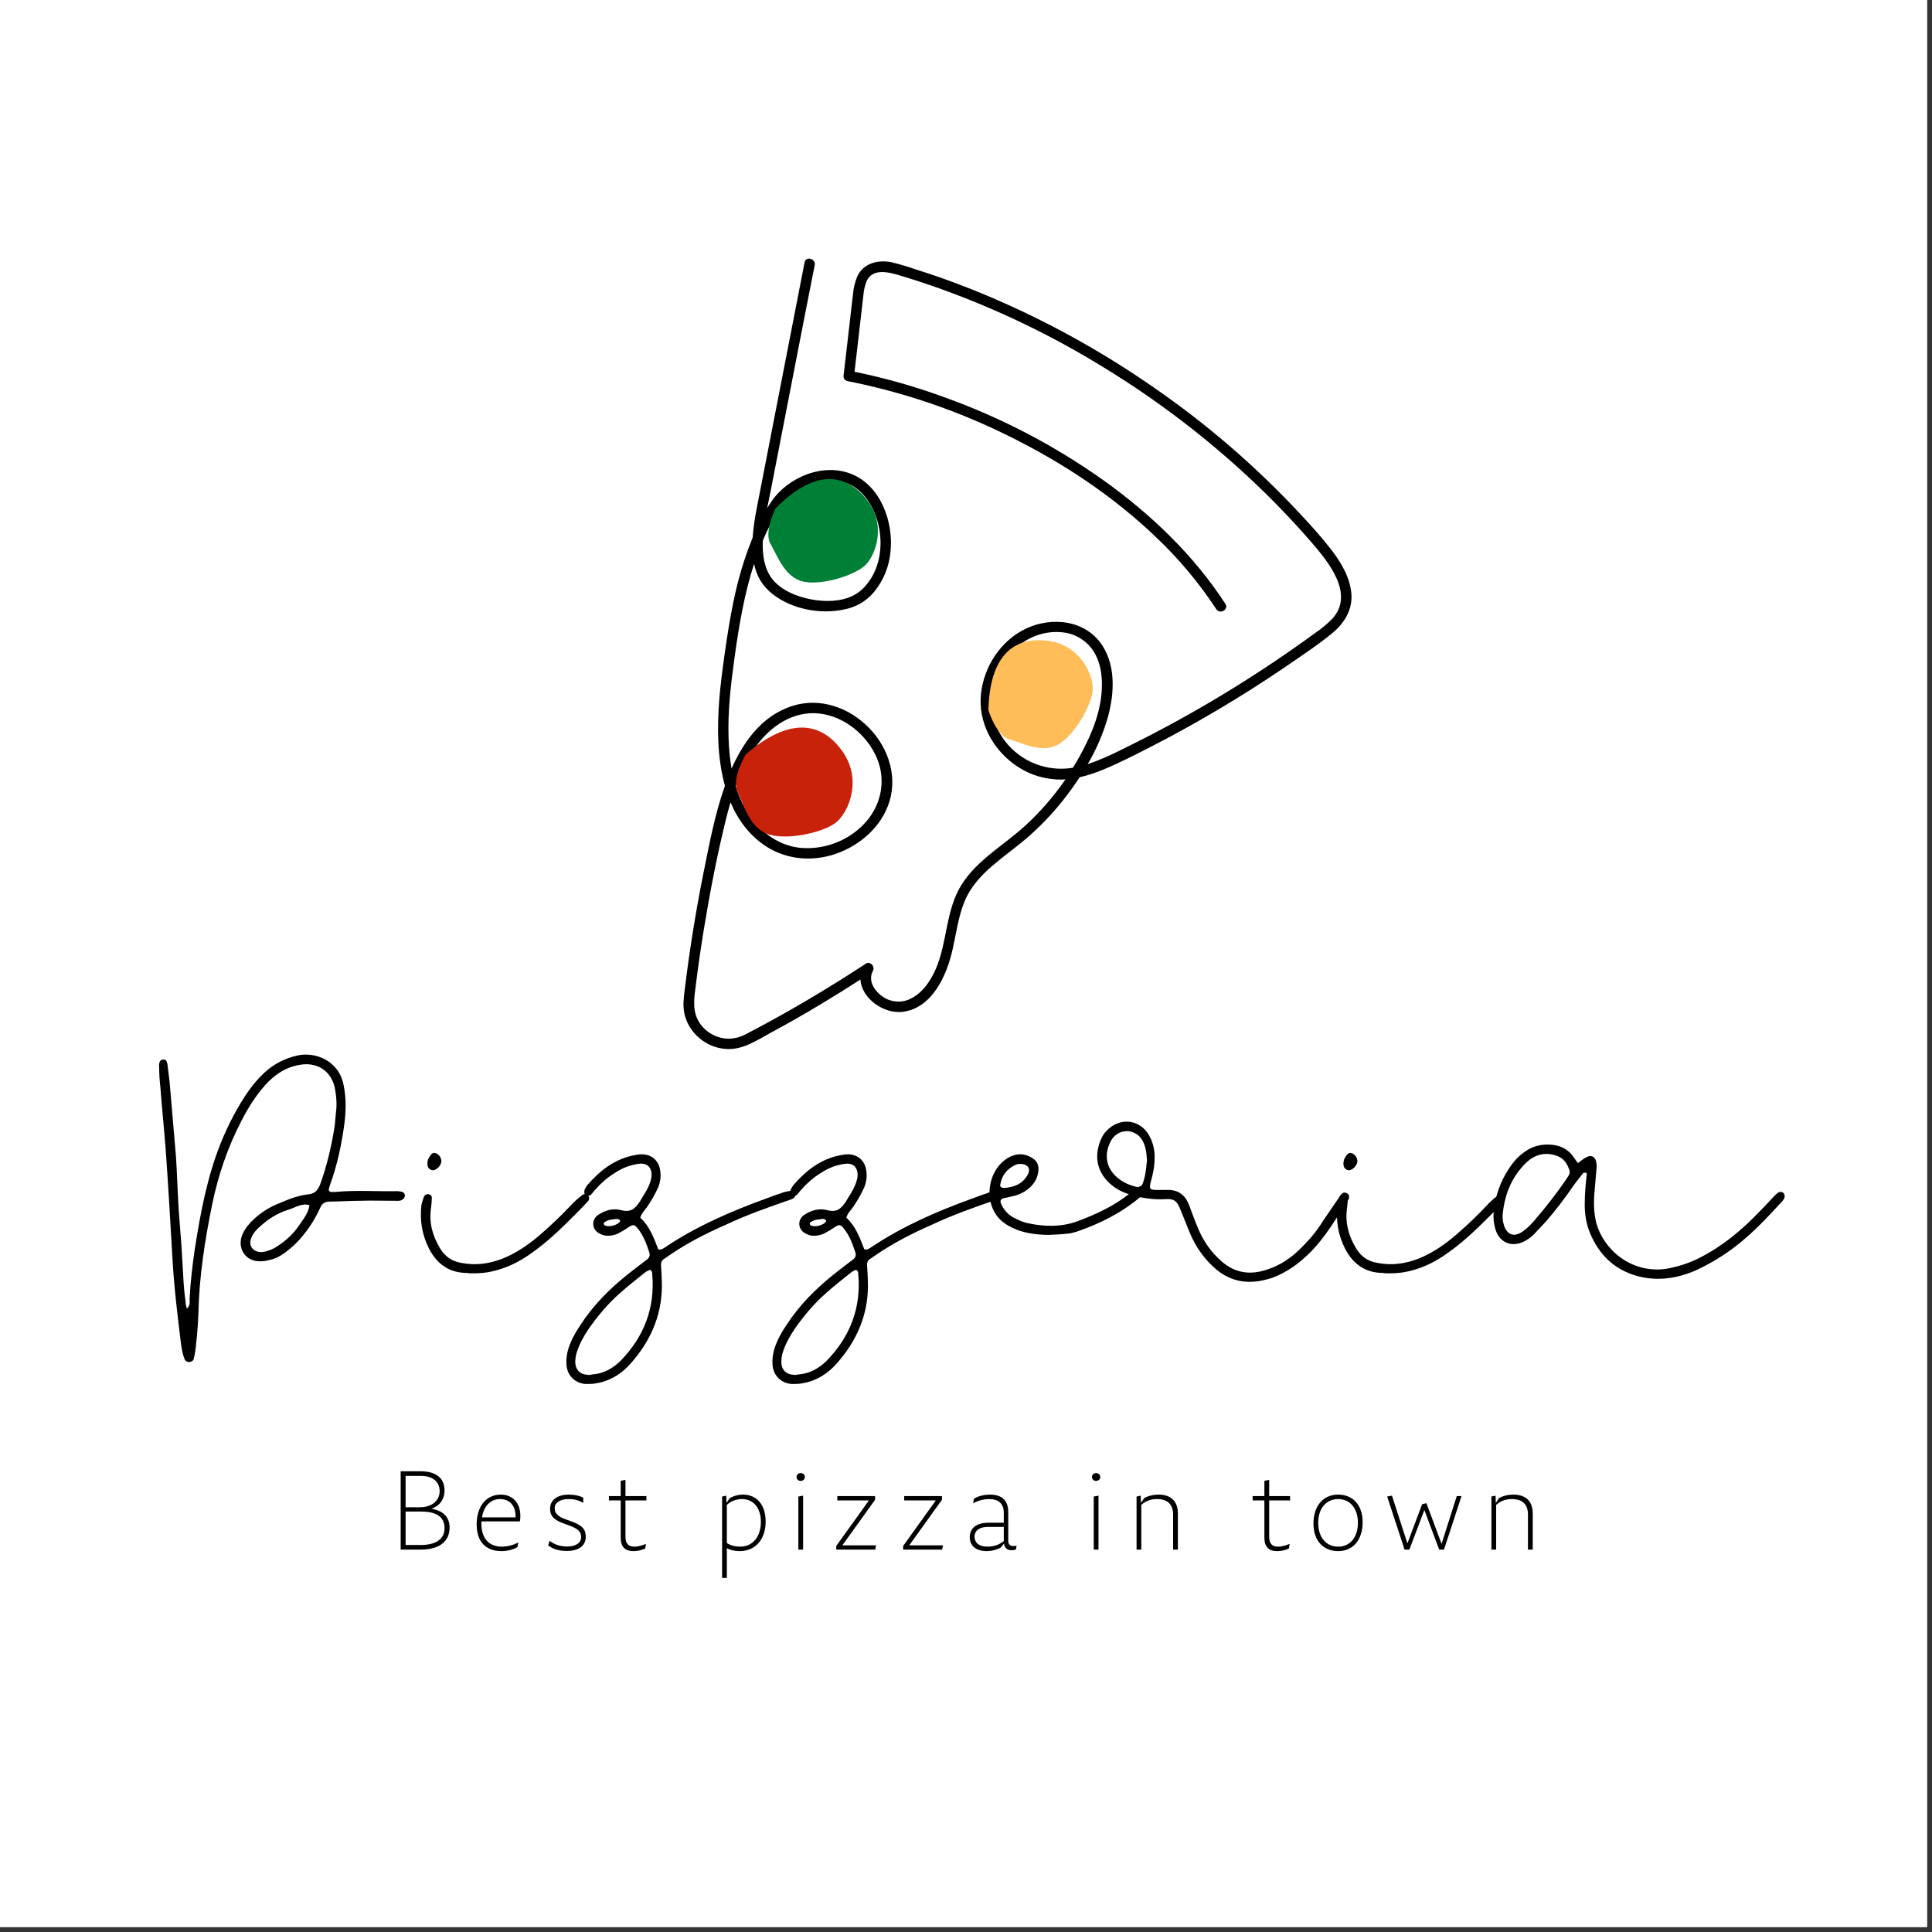 <svg xmlns="http://www.w3.org/2000/svg" xmlns:xlink="http://www.w3.org/1999/xlink" width="250" zoomAndPan="magnify" viewBox="0 0 187.5 187.5" height="250" preserveAspectRatio="xMidYMid meet" version="1.0"><rect x="0" y="0" width="187.5" height="187.5" fill="#333333" stroke="none"/><defs><g/><clipPath id="id1"><path d="M 0 0 L 187 0 L 187 187 L 0 187 Z M 0 0 " clip-rule="nonzero"/></clipPath><clipPath id="id2"><path d="M 66.254 25 L 131.504 25 L 131.504 101.984 L 66.254 101.984 Z M 66.254 25 " clip-rule="nonzero"/></clipPath><clipPath id="id3"><path d="M 74.098 46 L 86 46 L 86 56.812 L 74.098 56.812 Z M 74.098 46 " clip-rule="nonzero"/></clipPath><clipPath id="id4"><path d="M 95 62 L 107 62 L 107 73 L 95 73 Z M 95 62 " clip-rule="nonzero"/></clipPath><clipPath id="id5"><path d="M 92.488 66.953 L 101.215 58.719 L 108.938 66.902 L 100.207 75.137 Z M 92.488 66.953 " clip-rule="nonzero"/></clipPath><clipPath id="id6"><path d="M 92.488 66.953 L 101.215 58.719 L 108.938 66.902 L 100.207 75.137 Z M 92.488 66.953 " clip-rule="nonzero"/></clipPath><clipPath id="id7"><path d="M 71 70 L 83 70 L 83 82 L 71 82 Z M 71 70 " clip-rule="nonzero"/></clipPath><clipPath id="id8"><path d="M 71.477 69.09 L 84.184 70.109 L 83.227 82.07 L 70.516 81.051 Z M 71.477 69.09 " clip-rule="nonzero"/></clipPath><clipPath id="id9"><path d="M 71.477 69.09 L 84.184 70.109 L 83.227 82.07 L 70.516 81.051 Z M 71.477 69.09 " clip-rule="nonzero"/></clipPath></defs><g clip-path="url(#id1)"><path fill="#ffffff" d="M 0 0 L 187.5 0 L 187.5 195 L 0 195 Z M 0 0 " fill-opacity="1" fill-rule="nonzero"/><path fill="#ffffff" d="M 0 0 L 187.5 0 L 187.5 187.5 L 0 187.5 Z M 0 0 " fill-opacity="1" fill-rule="nonzero"/><path fill="#ffffff" d="M 0 0 L 187.5 0 L 187.5 187.5 L 0 187.5 Z M 0 0 " fill-opacity="1" fill-rule="nonzero"/><path fill="#ffffff" d="M 0 0 L 187.5 0 L 187.5 187.5 L 0 187.5 Z M 0 0 " fill-opacity="1" fill-rule="nonzero"/></g><g clip-path="url(#id2)"><path fill="#000000" d="M 131.145 57.559 C 130.992 55.977 130.137 54.566 129.188 53.332 C 128.238 52.102 127.223 50.992 126.184 49.875 C 121.883 45.262 117.137 41.164 111.941 37.582 C 106.734 33.965 101.203 30.938 95.348 28.504 C 93.93 27.918 92.496 27.371 91.051 26.863 C 90.309 26.609 89.562 26.363 88.816 26.129 C 88.074 25.867 87.316 25.645 86.551 25.457 C 85.227 25.18 83.781 25.535 83.191 26.84 C 82.973 27.375 82.84 27.93 82.789 28.504 C 82.68 29.371 82.586 30.238 82.488 31.105 L 81.863 36.492 C 81.863 36.754 81.988 36.914 82.242 36.984 C 87.766 38.078 93.043 39.887 98.078 42.406 C 103.188 44.945 108.02 48.141 112.148 52.09 C 114.387 54.203 116.352 56.547 118.039 59.117 C 118.398 59.664 119.281 59.156 118.922 58.602 C 115.848 53.867 111.695 49.906 107.117 46.629 C 102.316 43.219 97.141 40.52 91.594 38.531 C 88.77 37.5 85.883 36.684 82.934 36.078 C 83.117 34.5 83.301 32.914 83.484 31.324 C 83.586 30.441 83.688 29.555 83.789 28.668 C 83.828 28.199 83.926 27.746 84.094 27.309 C 84.66 26.016 86.188 26.395 87.258 26.711 C 88.645 27.125 90.012 27.574 91.359 28.059 C 96.895 30.059 102.168 32.605 107.176 35.695 C 112.223 38.785 116.91 42.344 121.242 46.375 C 123.363 48.352 125.375 50.434 127.273 52.625 C 128.906 54.512 131.508 57.656 129.285 60.066 C 128.781 60.574 128.234 61.027 127.641 61.43 C 126.984 61.91 126.324 62.383 125.656 62.848 C 124.328 63.781 122.98 64.688 121.613 65.566 C 118.879 67.328 116.082 68.977 113.215 70.516 C 111.785 71.285 110.336 72.023 108.871 72.738 C 107.801 73.293 106.699 73.77 105.559 74.164 C 106.332 72.844 106.949 71.453 107.406 69.992 C 108.109 67.691 108.367 64.852 107.031 62.723 C 105.438 60.18 102.117 59.793 99.551 61.016 C 97.125 62.172 95.488 64.684 95.207 67.324 C 94.902 70.062 96.312 72.68 98.523 74.242 C 99.648 75.039 100.898 75.5 102.273 75.625 C 102.648 75.66 103.027 75.664 103.406 75.637 C 102.277 77.273 100.98 78.77 99.516 80.117 C 97.461 82.004 94.871 83.422 93.348 85.816 C 91.75 88.324 91.969 91.418 90.801 94.078 C 90.316 95.18 89.602 96.254 88.523 96.848 C 88.043 97.121 87.523 97.238 86.973 97.191 C 86.422 97.148 85.93 96.949 85.5 96.602 C 84.781 96.051 84.238 95.102 84.715 94.23 C 84.945 93.801 84.461 93.238 84.016 93.531 C 81.02 95.5 77.953 97.348 74.809 99.074 C 74.031 99.5 73.25 99.918 72.469 100.324 C 71.934 100.629 71.359 100.785 70.746 100.805 C 70.195 100.801 69.672 100.676 69.18 100.422 C 68.691 100.168 68.285 99.82 67.961 99.371 C 67.113 98.172 67.371 96.844 67.543 95.488 C 67.77 93.688 68.027 91.891 68.324 90.098 C 68.902 86.57 69.586 83.043 70.438 79.566 C 70.578 79 70.73 78.434 70.898 77.867 C 71.621 79.578 72.754 81.109 74.355 82.145 C 76.527 83.547 79.234 83.656 81.602 82.68 C 83.91 81.727 85.898 79.789 86.449 77.293 C 87.055 74.551 85.766 71.715 83.613 69.98 C 82.535 69.086 81.305 68.52 79.922 68.285 C 78.52 68.074 77.18 68.281 75.91 68.906 C 73.559 70.023 72.035 72.273 70.996 74.59 C 70.832 73.602 70.738 72.609 70.707 71.609 C 70.621 68.945 70.938 66.301 71.309 63.664 C 71.73 60.645 72.242 57.625 73.184 54.719 C 73.418 55.91 74.008 56.883 74.957 57.641 C 76.848 59.125 79.574 59.645 81.902 59.152 C 83.078 58.93 84.051 58.363 84.828 57.453 C 85.75 56.312 86.281 55.016 86.422 53.559 C 86.734 50.727 85.504 47.199 82.707 46.031 C 79.941 44.871 76.5 46.273 74.867 48.672 C 74.723 48.883 74.586 49.102 74.453 49.32 C 74.566 48.742 74.688 48.172 74.801 47.602 C 75.152 45.781 75.508 43.961 75.863 42.137 L 78.016 31.066 C 78.371 29.285 78.723 27.508 79.066 25.734 C 79.191 25.098 78.207 24.82 78.082 25.473 C 76.547 33.367 75.012 41.262 73.473 49.16 C 73.266 50.156 73.121 51.164 73.043 52.18 C 72.902 52.527 72.77 52.875 72.637 53.223 C 72.043 54.852 71.57 56.516 71.219 58.215 C 70.852 59.941 70.578 61.691 70.332 63.441 C 70.125 64.922 69.922 66.402 69.805 67.895 C 69.594 70.609 69.613 73.41 70.297 76.051 C 70.316 76.121 70.336 76.188 70.355 76.258 C 69.41 78.914 68.875 81.73 68.32 84.48 C 67.547 88.312 66.922 92.176 66.449 96.066 C 66.352 96.844 66.258 97.586 66.418 98.363 C 66.559 98.988 66.824 99.555 67.215 100.059 C 67.609 100.57 68.09 100.977 68.656 101.281 C 69.223 101.586 69.828 101.758 70.469 101.805 C 72.074 101.914 73.469 100.953 74.816 100.219 C 76.496 99.312 78.16 98.363 79.797 97.375 C 81.047 96.621 82.285 95.852 83.508 95.062 C 83.609 96.914 85.816 98.457 87.668 98.191 C 90.5 97.789 91.883 94.641 92.438 92.191 C 92.797 90.617 92.996 88.98 93.609 87.484 C 94.188 86.07 95.215 84.957 96.363 83.977 C 97.512 82.996 98.73 82.148 99.855 81.156 C 101.035 80.117 102.117 78.98 103.102 77.75 C 103.688 77.012 104.254 76.238 104.777 75.434 C 105.586 75.246 106.367 74.988 107.129 74.664 C 108.711 74.008 110.238 73.219 111.758 72.438 C 113.328 71.633 114.879 70.793 116.41 69.918 C 119.434 68.195 122.383 66.344 125.254 64.371 C 126.621 63.43 128.023 62.5 129.301 61.445 C 130.484 60.465 131.297 59.145 131.145 57.559 Z M 73.363 72.453 C 74.762 70.48 76.984 68.973 79.496 69.246 C 81.953 69.504 84.168 71.352 85.109 73.586 C 86.047 75.824 85.484 78.316 83.785 80.039 C 82.977 80.855 82.031 81.461 80.949 81.852 C 79.871 82.242 78.758 82.387 77.613 82.277 C 75.348 82.031 73.441 80.473 72.348 78.531 C 71.949 77.82 71.633 77.07 71.402 76.289 C 71.883 74.922 72.535 73.645 73.363 72.453 Z M 74.027 52.539 L 74.027 52.469 C 74.418 51.539 74.871 50.645 75.383 49.777 C 76.059 48.602 77.012 47.73 78.242 47.164 C 79.492 46.602 80.988 46.41 82.285 46.938 C 83.582 47.461 84.496 48.727 84.973 50.012 C 85.859 52.387 85.59 55.402 83.652 57.211 C 82.141 58.629 79.535 58.484 77.699 57.914 C 76.734 57.613 75.781 57.129 75.094 56.371 C 74.18 55.352 73.98 53.867 74.027 52.539 Z M 104.125 74.508 C 103.508 74.613 102.891 74.633 102.27 74.566 C 101.648 74.504 101.047 74.355 100.469 74.129 C 99.887 73.898 99.348 73.598 98.848 73.223 C 98.352 72.848 97.91 72.414 97.531 71.918 C 97.16 71.438 96.863 70.91 96.637 70.344 C 96.414 69.777 96.273 69.191 96.219 68.586 C 96.16 67.98 96.191 67.379 96.305 66.777 C 96.418 66.18 96.613 65.609 96.891 65.066 C 98.027 62.777 100.406 61.105 103.035 61.359 C 103.648 61.41 104.219 61.586 104.75 61.895 C 105.281 62.203 105.723 62.609 106.07 63.113 C 106.676 64.016 106.91 65.102 106.938 66.176 C 107.008 68.715 106.031 71.113 104.832 73.305 C 104.613 73.715 104.375 74.113 104.125 74.508 Z M 104.125 74.508 " fill-opacity="1" fill-rule="nonzero"/></g><g clip-path="url(#id3)"><path fill="#008037" d="M 75.254 49.352 C 75.254 49.352 74.105 51.648 74.785 52.801 C 75.465 53.953 76.172 56.105 78.043 56.461 C 79.91 56.812 83.055 55.801 84.035 54.797 C 85.016 53.797 86.09 50.805 84.008 48.344 C 81.926 45.879 78.996 45.562 75.254 49.352 Z M 75.254 49.352 " fill-opacity="1" fill-rule="nonzero"/></g><g clip-path="url(#id4)"><g clip-path="url(#id5)"><g clip-path="url(#id6)"><path fill="#ffbd59" d="M 95.926 68.922 C 95.926 68.922 96.668 71.375 97.953 71.746 C 99.238 72.117 101.23 73.199 102.832 72.176 C 104.434 71.148 106.027 68.254 106.055 66.852 C 106.082 65.449 104.809 62.535 101.605 62.176 C 98.398 61.812 96.051 63.594 95.926 68.922 Z M 95.926 68.922 " fill-opacity="1" fill-rule="nonzero"/></g></g></g><g clip-path="url(#id7)"><g clip-path="url(#id8)"><g clip-path="url(#id9)"><path fill="#c8220b" d="M 72.371 73.219 C 72.371 73.219 70.961 75.559 71.582 76.844 C 72.203 78.125 72.77 80.477 74.719 81.012 C 76.672 81.547 80.094 80.734 81.219 79.754 C 82.344 78.773 83.734 75.684 81.738 72.887 C 79.742 70.094 76.664 69.504 72.371 73.219 Z M 72.371 73.219 " fill-opacity="1" fill-rule="nonzero"/></g></g></g><g fill="#000000" fill-opacity="1"><g transform="translate(15.446, 128.714)"><g><path d="M 2.957 3.461 C 3.113 3.461 3.309 3.348 3.348 3.191 C 3.461 2.723 3.539 2.258 3.578 1.789 C 3.695 0.777 3.773 -0.273 3.812 -1.324 C 3.891 -4.863 4.434 -8.324 5.137 -11.789 C 5.719 -14.629 6.652 -17.391 8.016 -19.996 C 8.637 -21.203 9.375 -22.371 10.27 -23.383 C 11.168 -24.395 12.254 -25.133 13.617 -25.367 C 15.289 -25.68 16.652 -24.82 17.039 -23.188 C 17.195 -22.371 17.273 -21.555 17.156 -20.738 L 17.039 -19.453 C 16.73 -17.508 16.301 -15.641 15.641 -13.812 C 15.406 -13.188 15.094 -12.84 14.434 -12.801 C 13.461 -12.684 12.566 -12.332 11.672 -11.945 C 10.738 -11.594 9.922 -11.051 9.223 -10.426 C 8.754 -10 8.363 -9.531 8.094 -8.949 C 7.508 -7.586 8.363 -6.266 9.844 -6.305 C 10.195 -6.305 10.504 -6.379 10.816 -6.457 C 11.32 -6.574 11.75 -6.809 12.176 -7.121 C 12.918 -7.664 13.578 -8.285 14.16 -9.066 C 14.746 -9.805 15.211 -10.582 15.602 -11.438 C 15.797 -11.906 16.066 -12.102 16.574 -12.102 C 17.508 -12.102 18.441 -12.176 19.375 -12.176 C 20.582 -12.215 21.75 -12.176 22.953 -12.176 C 23.188 -12.176 23.461 -12.141 23.656 -12.332 C 23.773 -12.41 23.848 -12.527 23.848 -12.684 C 23.848 -12.84 23.773 -12.957 23.617 -13.035 C 23.461 -13.074 23.266 -13.113 23.109 -13.113 C 21.086 -13.074 19.062 -13.227 17.078 -13.035 L 16.652 -13.035 C 16.535 -13.074 16.457 -13.148 16.457 -13.266 L 16.574 -13.695 C 17.273 -15.602 17.703 -17.625 17.977 -19.648 C 18.129 -20.895 18.168 -22.137 17.898 -23.422 C 17.43 -25.832 15.059 -26.691 13.344 -26.262 C 12.176 -25.988 11.129 -25.445 10.23 -24.629 C 9.688 -24.121 9.184 -23.539 8.754 -22.953 C 7.625 -21.359 6.73 -19.609 5.992 -17.82 C 4.668 -14.512 4.008 -11.012 3.461 -7.508 C 3.23 -5.914 3.035 -4.281 2.957 -2.684 C 2.957 -2.375 3.035 -2.023 2.684 -1.711 C 2.605 -1.984 2.566 -2.18 2.566 -2.375 C 2.375 -3.656 2.336 -4.941 2.258 -6.227 C 2.18 -7.859 2.023 -9.531 1.906 -11.168 C 1.789 -12.918 1.75 -14.668 1.633 -16.457 C 1.441 -18.871 1.207 -21.32 1.012 -23.734 C 0.934 -24.277 0.895 -24.82 0.816 -25.328 C 0.816 -25.484 0.738 -25.641 0.699 -25.758 C 0.621 -25.871 0.469 -25.91 0.312 -25.871 C 0.234 -25.871 0.117 -25.793 0.078 -25.719 C 0 -25.523 -0.039 -25.367 0 -25.172 C 0 -24.551 0.039 -23.887 0.117 -23.227 C 0.273 -21.086 0.504 -18.949 0.66 -16.809 C 0.895 -13.422 1.09 -10.078 1.285 -6.691 C 1.441 -3.812 1.789 -0.973 2.141 1.867 C 2.219 2.336 2.297 2.801 2.488 3.23 C 2.566 3.387 2.762 3.5 2.957 3.461 Z M 9.922 -7.199 C 9.066 -7.199 8.637 -7.859 8.949 -8.598 C 9.145 -9.066 9.492 -9.453 9.883 -9.766 C 10.66 -10.465 11.555 -11.012 12.566 -11.32 C 13.227 -11.516 13.852 -11.984 14.59 -11.75 C 14.473 -10.973 14.008 -10.426 13.617 -9.844 C 13.074 -9.027 12.371 -8.363 11.555 -7.82 C 11.051 -7.469 10.465 -7.238 9.922 -7.199 Z M 9.922 -7.199 "/></g></g><g transform="translate(40.852, 128.714)"><g><path d="M 1.324 -15.172 C 1.711 -15.328 1.984 -15.719 1.984 -16.066 C 1.945 -16.379 1.789 -16.613 1.516 -16.77 C 1.363 -16.848 1.168 -16.848 1.012 -16.691 C 0.738 -16.379 0.543 -15.992 0.66 -15.523 C 0.738 -15.25 1.09 -15.059 1.324 -15.172 Z M 5.02 -5.137 C 5.641 -5.137 6.305 -5.176 6.926 -5.332 C 8.324 -5.641 9.57 -6.266 10.699 -7.082 C 12.215 -8.133 13.539 -9.414 14.824 -10.699 C 15.289 -11.168 15.758 -11.633 16.184 -12.102 C 16.34 -12.254 16.379 -12.488 16.223 -12.684 C 16.066 -12.84 15.836 -12.879 15.641 -12.723 C 15.328 -12.488 15.02 -12.215 14.746 -11.945 C 13.734 -10.855 12.684 -9.844 11.555 -8.871 C 10.465 -7.938 9.297 -7.121 7.938 -6.574 C 6.652 -6.07 5.332 -5.875 3.93 -6.148 C 2.996 -6.305 2.336 -6.77 1.867 -7.547 C 1.129 -8.754 0.777 -10.039 0.973 -11.438 C 1.012 -11.75 1.051 -12.102 1.051 -12.41 C 1.09 -12.605 0.973 -12.762 0.777 -12.801 C 0.621 -12.879 0.352 -12.762 0.273 -12.527 C 0.195 -12.254 0.078 -11.984 0.039 -11.711 C -0.117 -10.23 0.117 -8.871 0.777 -7.547 C 1.555 -6.031 2.762 -5.176 4.473 -5.176 C 4.629 -5.137 4.824 -5.137 5.02 -5.137 Z M 5.02 -5.137 "/></g></g><g transform="translate(56.025, 128.714)"><g><path d="M 0.816 5.602 C 1.168 5.602 1.555 5.602 1.906 5.523 C 3.23 5.293 4.32 4.59 5.176 3.617 C 7.043 1.516 8.172 -0.934 8.211 -3.812 C 8.211 -4.473 8.172 -5.176 8.133 -5.836 C 8.094 -6.148 8.172 -6.418 8.48 -6.574 L 8.988 -6.926 C 10.699 -8.094 12.527 -9.027 14.395 -9.844 C 16.457 -10.816 18.559 -11.555 20.699 -12.293 C 21.086 -12.41 21.242 -12.645 21.164 -12.918 C 21.086 -13.113 20.855 -13.188 20.543 -13.113 C 20.23 -13.074 19.957 -12.996 19.688 -12.879 C 19.258 -12.762 18.832 -12.566 18.363 -12.41 C 14.941 -11.168 11.594 -9.727 8.52 -7.664 C 8.324 -7.547 8.172 -7.391 7.859 -7.469 C 7.43 -8.598 7.004 -9.727 6.109 -10.543 C 6.266 -11.012 6.535 -11.242 6.73 -11.516 C 7.16 -12.141 7.547 -12.801 7.859 -13.5 C 8.055 -14.008 8.133 -14.512 8.055 -15.059 C 7.938 -16.066 7.238 -16.691 6.227 -16.691 C 6.031 -16.691 5.797 -16.652 5.602 -16.613 C 3.656 -16.262 2.219 -15.133 0.973 -13.695 C 0.855 -13.539 0.777 -13.383 0.699 -13.227 C 0.66 -13.035 0.66 -12.84 0.816 -12.723 C 0.973 -12.605 1.168 -12.645 1.324 -12.762 C 1.477 -12.918 1.594 -13.113 1.75 -13.266 C 2.297 -13.891 2.918 -14.434 3.617 -14.863 C 4.32 -15.328 5.059 -15.641 5.914 -15.758 C 6.848 -15.914 7.277 -15.328 7.199 -14.512 C 7.16 -14.238 7.082 -13.969 6.965 -13.695 C 6.73 -13.113 6.379 -12.645 6.07 -12.102 C 5.602 -11.398 5.176 -11.012 4.203 -11.281 C 3.461 -11.477 2.645 -11.242 1.984 -10.777 C 1.402 -10.348 1.402 -9.531 1.984 -9.105 C 2.219 -8.949 2.488 -8.832 2.762 -8.793 C 3.191 -8.754 3.617 -8.832 4.008 -9.027 C 4.359 -9.223 4.707 -9.414 5.02 -9.648 C 5.445 -9.883 5.523 -9.883 5.836 -9.531 C 6.418 -8.832 6.73 -7.977 7.004 -7.121 C 7.082 -6.848 6.965 -6.613 6.73 -6.457 C 6.188 -6.031 5.602 -5.602 5.02 -5.137 C 3.191 -3.695 1.555 -2.062 0.273 -0.078 C -0.195 0.621 -0.582 1.324 -0.855 2.141 C -1.012 2.645 -1.09 3.191 -1.051 3.734 C -0.973 4.785 -0.234 5.523 0.816 5.602 Z M 2.645 -9.805 C 2.605 -9.805 2.566 -9.922 2.566 -9.961 C 2.566 -10.039 2.605 -10.078 2.684 -10.117 C 3.035 -10.387 3.461 -10.348 3.852 -10.426 C 3.93 -10.387 4.008 -10.387 4.086 -10.348 C 4.125 -10.309 4.164 -10.23 4.164 -10.195 C 3.93 -9.805 3.035 -9.57 2.645 -9.805 Z M 0.973 4.707 C 0.273 4.668 -0.156 4.242 -0.195 3.539 C -0.195 3.191 -0.156 2.84 -0.039 2.488 C 0.234 1.672 0.621 0.973 1.09 0.273 C 1.984 -1.012 2.996 -2.219 4.203 -3.27 C 4.98 -3.969 5.797 -4.59 6.613 -5.254 C 6.77 -5.367 6.926 -5.406 7.043 -5.484 C 7.277 -5.367 7.277 -5.176 7.277 -5.02 C 7.547 -1.789 6.496 0.973 4.242 3.309 C 3.5 4.047 2.605 4.59 1.516 4.668 C 1.324 4.707 1.129 4.746 0.973 4.707 Z M 0.973 4.707 "/></g></g><g transform="translate(76.023, 128.714)"><g><path d="M 0.816 5.602 C 1.168 5.602 1.555 5.602 1.906 5.523 C 3.23 5.293 4.32 4.59 5.176 3.617 C 7.043 1.516 8.172 -0.934 8.211 -3.812 C 8.211 -4.473 8.172 -5.176 8.133 -5.836 C 8.094 -6.148 8.172 -6.418 8.48 -6.574 L 8.988 -6.926 C 10.699 -8.094 12.527 -9.027 14.395 -9.844 C 16.457 -10.816 18.559 -11.555 20.699 -12.293 C 21.086 -12.41 21.242 -12.645 21.164 -12.918 C 21.086 -13.113 20.855 -13.188 20.543 -13.113 C 20.23 -13.074 19.957 -12.996 19.688 -12.879 C 19.258 -12.762 18.832 -12.566 18.363 -12.41 C 14.941 -11.168 11.594 -9.727 8.52 -7.664 C 8.324 -7.547 8.172 -7.391 7.859 -7.469 C 7.43 -8.598 7.004 -9.727 6.109 -10.543 C 6.266 -11.012 6.535 -11.242 6.73 -11.516 C 7.16 -12.141 7.547 -12.801 7.859 -13.5 C 8.055 -14.008 8.133 -14.512 8.055 -15.059 C 7.938 -16.066 7.238 -16.691 6.227 -16.691 C 6.031 -16.691 5.797 -16.652 5.602 -16.613 C 3.656 -16.262 2.219 -15.133 0.973 -13.695 C 0.855 -13.539 0.777 -13.383 0.699 -13.227 C 0.66 -13.035 0.66 -12.84 0.816 -12.723 C 0.973 -12.605 1.168 -12.645 1.324 -12.762 C 1.477 -12.918 1.594 -13.113 1.75 -13.266 C 2.297 -13.891 2.918 -14.434 3.617 -14.863 C 4.32 -15.328 5.059 -15.641 5.914 -15.758 C 6.848 -15.914 7.277 -15.328 7.199 -14.512 C 7.16 -14.238 7.082 -13.969 6.965 -13.695 C 6.73 -13.113 6.379 -12.645 6.07 -12.102 C 5.602 -11.398 5.176 -11.012 4.203 -11.281 C 3.461 -11.477 2.645 -11.242 1.984 -10.777 C 1.402 -10.348 1.402 -9.531 1.984 -9.105 C 2.219 -8.949 2.488 -8.832 2.762 -8.793 C 3.191 -8.754 3.617 -8.832 4.008 -9.027 C 4.359 -9.223 4.707 -9.414 5.02 -9.648 C 5.445 -9.883 5.523 -9.883 5.836 -9.531 C 6.418 -8.832 6.73 -7.977 7.004 -7.121 C 7.082 -6.848 6.965 -6.613 6.73 -6.457 C 6.188 -6.031 5.602 -5.602 5.02 -5.137 C 3.191 -3.695 1.555 -2.062 0.273 -0.078 C -0.195 0.621 -0.582 1.324 -0.855 2.141 C -1.012 2.645 -1.09 3.191 -1.051 3.734 C -0.973 4.785 -0.234 5.523 0.816 5.602 Z M 2.645 -9.805 C 2.605 -9.805 2.566 -9.922 2.566 -9.961 C 2.566 -10.039 2.605 -10.078 2.684 -10.117 C 3.035 -10.387 3.461 -10.348 3.852 -10.426 C 3.93 -10.387 4.008 -10.387 4.086 -10.348 C 4.125 -10.309 4.164 -10.23 4.164 -10.195 C 3.93 -9.805 3.035 -9.57 2.645 -9.805 Z M 0.973 4.707 C 0.273 4.668 -0.156 4.242 -0.195 3.539 C -0.195 3.191 -0.156 2.84 -0.039 2.488 C 0.234 1.672 0.621 0.973 1.09 0.273 C 1.984 -1.012 2.996 -2.219 4.203 -3.27 C 4.98 -3.969 5.797 -4.59 6.613 -5.254 C 6.77 -5.367 6.926 -5.406 7.043 -5.484 C 7.277 -5.367 7.277 -5.176 7.277 -5.02 C 7.547 -1.789 6.496 0.973 4.242 3.309 C 3.5 4.047 2.605 4.59 1.516 4.668 C 1.324 4.707 1.129 4.746 0.973 4.707 Z M 0.973 4.707 "/></g></g><g transform="translate(96.021, 128.714)"><g><path d="M 5.797 -8.871 C 6.379 -8.91 6.965 -8.91 7.547 -8.988 C 7.859 -8.988 8.172 -9.105 8.48 -9.184 C 10.738 -9.961 12.84 -11.012 14.668 -12.566 C 14.785 -12.645 14.902 -12.723 15.02 -12.84 C 15.133 -13.035 15.172 -13.227 15.02 -13.422 C 14.902 -13.617 14.668 -13.656 14.473 -13.5 C 14.121 -13.266 13.812 -13.035 13.5 -12.801 C 12.023 -11.633 10.309 -10.855 8.559 -10.195 C 6.965 -9.609 5.254 -9.648 3.578 -10.039 C 3.113 -10.156 2.645 -10.387 2.219 -10.621 C 1.711 -10.934 1.363 -11.359 1.129 -11.906 C 1.012 -12.176 1.09 -12.371 1.441 -12.449 C 1.672 -12.488 1.906 -12.527 2.18 -12.605 C 2.84 -12.723 3.461 -13.035 3.969 -13.5 C 4.395 -13.93 4.668 -14.395 4.746 -15.02 C 4.824 -15.641 4.629 -16.105 4.008 -16.418 C 3.309 -16.809 2.566 -16.77 1.867 -16.379 C -0.195 -15.211 -0.66 -11.984 1.09 -10.309 C 1.555 -9.883 2.062 -9.609 2.645 -9.375 C 3.656 -8.988 4.746 -8.871 5.797 -8.871 Z M 1.477 -13.422 C 1.168 -13.422 1.012 -13.539 1.051 -13.734 C 1.207 -14.668 1.711 -15.289 2.566 -15.68 C 2.723 -15.758 2.918 -15.758 3.074 -15.758 C 3.773 -15.719 4.047 -15.25 3.695 -14.668 C 3.191 -13.773 2.336 -13.5 1.477 -13.422 Z M 1.477 -13.422 "/></g></g><g transform="translate(109.988, 128.714)"><g><path d="M 11.633 -4.32 C 12.254 -4.359 12.879 -4.512 13.5 -4.707 C 14.941 -5.254 16.105 -6.109 17.156 -7.16 C 18.637 -8.637 19.688 -10.465 20.816 -12.215 C 20.895 -12.293 20.93 -12.371 20.93 -12.488 C 20.969 -12.684 20.895 -12.84 20.699 -12.918 C 20.582 -12.996 20.426 -12.996 20.309 -12.918 C 20.152 -12.801 20.035 -12.645 19.957 -12.488 L 18.441 -10.27 C 17.781 -9.184 16.965 -8.25 16.066 -7.391 C 15.059 -6.418 13.891 -5.719 12.527 -5.367 C 11.012 -4.98 9.688 -5.293 8.52 -6.34 C 7.547 -7.199 6.809 -8.25 6.305 -9.453 C 5.992 -10.195 5.719 -10.934 5.445 -11.672 C 5.059 -12.762 4.32 -13.305 3.152 -13.227 L 2.414 -13.227 C 1.555 -13.227 1.516 -13.305 1.711 -14.086 C 1.906 -14.785 2.062 -15.484 2.062 -16.223 C 2.102 -17.004 1.945 -17.781 1.555 -18.48 C 0.738 -19.996 -1.09 -20.309 -2.375 -19.18 C -2.645 -18.949 -2.879 -18.676 -3.035 -18.363 C -3.93 -16.535 -3.5 -14.902 -2.18 -13.773 C -0.973 -12.645 1.555 -12.254 2.996 -12.332 C 3.969 -12.41 4.242 -12.176 4.59 -11.281 C 4.902 -10.543 5.176 -9.805 5.484 -9.066 C 6.07 -7.664 6.926 -6.457 8.133 -5.445 C 9.145 -4.629 10.309 -4.242 11.633 -4.32 Z M 0.273 -13.539 C -0.391 -13.695 -1.012 -13.969 -1.555 -14.434 C -2.762 -15.445 -2.762 -16.809 -2.258 -17.82 C -1.867 -18.715 -0.973 -19.102 -0.156 -18.871 C 0.312 -18.715 0.66 -18.441 0.895 -18.012 C 1.246 -17.391 1.285 -16.691 1.324 -16.105 C 1.246 -15.25 1.168 -14.512 0.895 -13.812 C 0.738 -13.539 0.621 -13.461 0.273 -13.539 Z M 0.273 -13.539 "/></g></g></g><g fill="#000000" fill-opacity="1"><g transform="translate(129.753, 128.714)"><g><path d="M 1.324 -15.172 C 1.711 -15.328 1.984 -15.719 1.984 -16.066 C 1.945 -16.379 1.789 -16.613 1.516 -16.77 C 1.363 -16.848 1.168 -16.848 1.012 -16.691 C 0.738 -16.379 0.543 -15.992 0.66 -15.523 C 0.738 -15.25 1.09 -15.059 1.324 -15.172 Z M 5.02 -5.137 C 5.641 -5.137 6.305 -5.176 6.926 -5.332 C 8.324 -5.641 9.57 -6.266 10.699 -7.082 C 12.215 -8.133 13.539 -9.414 14.824 -10.699 C 15.289 -11.168 15.758 -11.633 16.184 -12.102 C 16.34 -12.254 16.379 -12.488 16.223 -12.684 C 16.066 -12.84 15.836 -12.879 15.641 -12.723 C 15.328 -12.488 15.02 -12.215 14.746 -11.945 C 13.734 -10.855 12.684 -9.844 11.555 -8.871 C 10.465 -7.938 9.297 -7.121 7.938 -6.574 C 6.652 -6.07 5.332 -5.875 3.93 -6.148 C 2.996 -6.305 2.336 -6.77 1.867 -7.547 C 1.129 -8.754 0.777 -10.039 0.973 -11.438 C 1.012 -11.75 1.051 -12.102 1.051 -12.41 C 1.09 -12.605 0.973 -12.762 0.777 -12.801 C 0.621 -12.879 0.352 -12.762 0.273 -12.527 C 0.195 -12.254 0.078 -11.984 0.039 -11.711 C -0.117 -10.23 0.117 -8.871 0.777 -7.547 C 1.555 -6.031 2.762 -5.176 4.473 -5.176 C 4.629 -5.137 4.824 -5.137 5.02 -5.137 Z M 5.02 -5.137 "/></g></g></g><g fill="#000000" fill-opacity="1"><g transform="translate(144.926, 128.714)"><g><path d="M 14.008 -4.863 C 15.953 -4.359 17.859 -4.629 19.688 -5.445 C 21.047 -6.07 22.332 -6.848 23.539 -7.781 C 25.211 -9.066 26.613 -10.582 28.051 -12.141 L 28.207 -12.371 C 28.324 -12.566 28.285 -12.84 28.129 -12.957 C 27.973 -13.074 27.777 -13.074 27.625 -12.957 C 27.469 -12.84 27.352 -12.723 27.234 -12.605 C 26.766 -12.102 26.301 -11.594 25.832 -11.129 C 24.121 -9.336 22.254 -7.781 20.035 -6.652 C 18.984 -6.109 17.859 -5.758 16.691 -5.562 C 13.266 -5.137 10.699 -7.508 10 -10 C 9.727 -11.09 9.727 -12.176 9.844 -13.305 C 9.883 -13.93 9.961 -14.512 10 -15.133 C 10.039 -15.367 10.039 -15.641 10 -15.875 C 9.922 -16.457 9.492 -16.691 8.988 -16.379 C 8.754 -16.262 8.52 -16.066 8.211 -15.836 L 7.703 -16.535 C 7.277 -17.117 6.652 -17.469 5.914 -17.586 C 4.863 -17.742 3.891 -17.547 3.035 -16.926 C 2.527 -16.574 2.102 -16.145 1.75 -15.641 C 0.934 -14.512 0.391 -13.266 0.156 -11.906 C 0 -11.203 -0.039 -10.465 0.117 -9.766 C 0.43 -8.055 1.906 -7.469 3.348 -8.441 C 3.539 -8.559 3.734 -8.715 3.93 -8.91 L 5.098 -10.156 C 6.07 -11.281 6.965 -12.449 7.781 -13.656 C 8.094 -14.086 8.402 -14.473 8.715 -14.863 C 8.754 -14.902 8.832 -14.902 8.91 -14.902 C 9.066 -14.941 9.066 -14.785 9.066 -14.707 C 8.949 -13.734 8.871 -12.762 8.871 -11.789 C 8.871 -10.855 9.027 -9.922 9.375 -9.066 C 10.27 -6.926 11.75 -5.484 14.008 -4.863 Z M 2.645 -9.066 C 1.984 -8.715 1.477 -8.871 1.129 -9.531 C 0.973 -9.922 0.895 -10.309 0.895 -10.699 C 1.051 -12.605 1.672 -14.316 3.035 -15.719 C 3.852 -16.574 4.863 -16.965 6.07 -16.574 C 6.809 -16.34 7.16 -15.836 7.391 -15.133 C 7.43 -14.98 7.43 -14.785 7.312 -14.629 L 7.082 -14.277 C 6.109 -12.84 5.059 -11.516 3.93 -10.195 C 3.539 -9.766 3.152 -9.375 2.645 -9.066 Z M 2.645 -9.066 "/></g></g></g><g fill="#000000" fill-opacity="1"><g transform="translate(37.803, 150.391)"><g><path d="M 4.07 -3.969 C 4.863 -4.242 5.34 -4.879 5.34 -5.742 C 5.34 -6.941 4.504 -7.605 3.016 -7.605 L 1.082 -7.605 L 1.082 0 L 3.016 0 C 4.82 0 5.828 -0.777 5.828 -2.148 C 5.828 -3.133 5.254 -3.766 4.07 -3.969 Z M 3.016 -7.156 C 4.184 -7.156 4.863 -6.609 4.863 -5.672 C 4.863 -4.762 4.113 -4.113 2.957 -4.113 L 1.559 -4.113 L 1.559 -7.156 Z M 1.559 -0.449 L 1.559 -3.695 L 3.074 -3.695 C 4.574 -3.695 5.34 -3.16 5.34 -2.078 C 5.34 -1.039 4.516 -0.449 3.016 -0.449 Z M 1.559 -0.449 "/></g></g></g><g fill="#000000" fill-opacity="1"><g transform="translate(45.767, 150.391)"><g><path d="M 4.691 -2.742 C 4.719 -2.902 4.734 -3.09 4.734 -3.289 C 4.734 -4.504 3.996 -5.34 2.844 -5.34 C 1.371 -5.34 0.492 -4.141 0.492 -2.438 C 0.492 -0.852 1.312 0.145 2.887 0.145 C 3.621 0.145 4.215 -0.086 4.457 -0.258 L 4.531 -0.707 C 4.141 -0.477 3.562 -0.289 2.93 -0.289 C 1.617 -0.289 0.953 -1.184 0.953 -2.496 L 0.953 -2.742 Z M 2.758 -4.906 C 3.75 -4.906 4.27 -4.215 4.27 -3.23 L 4.27 -3.133 L 1.012 -3.133 C 1.184 -4.215 1.832 -4.906 2.758 -4.906 Z M 2.758 -4.906 "/></g></g></g><g fill="#000000" fill-opacity="1"><g transform="translate(52.692, 150.391)"><g><path d="M 2.324 0.129 C 3.508 0.129 4.156 -0.402 4.156 -1.242 C 4.156 -2.051 3.738 -2.395 2.641 -2.785 L 2.238 -2.93 C 1.43 -3.219 1.141 -3.52 1.141 -4.027 C 1.141 -4.516 1.602 -4.906 2.496 -4.906 C 3.059 -4.906 3.52 -4.777 3.91 -4.531 L 3.91 -5.051 C 3.562 -5.223 3.09 -5.34 2.496 -5.34 C 1.398 -5.34 0.691 -4.805 0.691 -3.969 C 0.691 -3.348 0.969 -2.902 2.078 -2.512 L 2.48 -2.367 C 3.418 -2.035 3.707 -1.746 3.707 -1.211 C 3.707 -0.68 3.219 -0.305 2.367 -0.305 C 1.602 -0.305 1.098 -0.52 0.648 -0.852 L 0.504 -0.418 C 0.895 -0.102 1.457 0.129 2.324 0.129 Z M 2.324 0.129 "/></g></g></g><g fill="#000000" fill-opacity="1"><g transform="translate(59.026, 150.391)"><g><path d="M 3.707 -5.195 L 1.676 -5.195 L 1.676 -6.77 L 1.211 -6.68 L 1.211 -5.195 L 0.07 -5.195 L 0.07 -4.777 L 1.211 -4.777 L 1.211 -1.168 C 1.211 -0.273 1.629 0.145 2.453 0.145 C 2.871 0.145 3.305 0.043 3.594 -0.117 L 3.664 -0.562 C 3.375 -0.434 2.957 -0.289 2.539 -0.289 C 1.977 -0.289 1.676 -0.578 1.676 -1.242 L 1.676 -4.777 L 3.707 -4.777 Z M 3.707 -5.195 "/></g></g></g><g fill="#000000" fill-opacity="1"><g transform="translate(64.508, 150.391)"><g/></g></g><g fill="#000000" fill-opacity="1"><g transform="translate(69.067, 150.391)"><g><path d="M 3.031 -5.34 C 2.324 -5.34 1.816 -5.035 1.746 -4.992 L 1.441 -4.531 L 1.414 -5.238 L 1.012 -5.152 L 1.012 2.742 L 1.473 2.742 L 1.473 -0.145 C 1.789 0.043 2.25 0.145 2.711 0.145 C 4.27 0.145 5.238 -1.023 5.238 -2.727 C 5.238 -4.344 4.387 -5.34 3.031 -5.34 Z M 2.77 -0.289 C 2.293 -0.289 1.832 -0.402 1.473 -0.637 L 1.473 -4.344 C 1.875 -4.703 2.367 -4.906 2.945 -4.906 C 4.07 -4.906 4.777 -4.027 4.777 -2.699 C 4.777 -1.27 3.996 -0.289 2.77 -0.289 Z M 2.77 -0.289 "/></g></g></g><g fill="#000000" fill-opacity="1"><g transform="translate(76.468, 150.391)"><g><path d="M 1.242 -6.668 C 1.457 -6.668 1.645 -6.824 1.645 -7.055 C 1.645 -7.273 1.457 -7.43 1.242 -7.43 C 1.023 -7.43 0.836 -7.273 0.836 -7.055 C 0.836 -6.824 1.023 -6.668 1.242 -6.668 Z M 1.473 0 L 1.473 -5.238 L 1.012 -5.152 L 1.012 0 Z M 1.473 0 "/></g></g></g><g fill="#000000" fill-opacity="1"><g transform="translate(80.624, 150.391)"><g><path d="M 4.301 -4.836 L 4.301 -5.195 L 0.637 -5.195 L 0.637 -4.777 L 3.707 -4.777 L 0.535 -0.359 L 0.535 0 L 4.316 0 L 4.402 -0.418 L 1.125 -0.418 Z M 4.301 -4.836 "/></g></g></g><g fill="#000000" fill-opacity="1"><g transform="translate(87.116, 150.391)"><g><path d="M 4.301 -4.836 L 4.301 -5.195 L 0.637 -5.195 L 0.637 -4.777 L 3.707 -4.777 L 0.535 -0.359 L 0.535 0 L 4.316 0 L 4.402 -0.418 L 1.125 -0.418 Z M 4.301 -4.836 "/></g></g></g><g fill="#000000" fill-opacity="1"><g transform="translate(93.608, 150.391)"><g><path d="M 4.719 -0.348 C 4.414 -0.348 4.242 -0.52 4.242 -0.867 L 4.242 -3.652 C 4.242 -4.848 3.535 -5.34 2.48 -5.34 C 1.703 -5.34 1.141 -5.094 0.91 -4.934 L 0.836 -4.488 C 1.227 -4.719 1.773 -4.906 2.395 -4.906 C 3.219 -4.906 3.809 -4.547 3.809 -3.562 L 3.809 -2.613 L 2.352 -2.613 C 0.852 -2.613 0.504 -1.816 0.504 -1.211 C 0.504 -0.418 1.066 0.145 2.148 0.145 C 2.625 0.145 3.102 0.027 3.52 -0.203 L 3.824 -0.59 C 3.867 -0.258 4.07 0.059 4.547 0.059 C 4.734 0.059 4.879 0.027 4.992 -0.016 L 5.051 -0.391 C 5.051 -0.391 4.922 -0.348 4.719 -0.348 Z M 2.223 -0.289 C 1.344 -0.289 0.969 -0.723 0.969 -1.27 C 0.969 -1.688 1.254 -2.207 2.309 -2.207 L 3.809 -2.207 L 3.809 -0.836 C 3.391 -0.477 2.844 -0.289 2.223 -0.289 Z M 2.223 -0.289 "/></g></g></g><g fill="#000000" fill-opacity="1"><g transform="translate(100.577, 150.391)"><g/></g></g><g fill="#000000" fill-opacity="1"><g transform="translate(105.136, 150.391)"><g><path d="M 1.242 -6.668 C 1.457 -6.668 1.645 -6.824 1.645 -7.055 C 1.645 -7.273 1.457 -7.43 1.242 -7.43 C 1.023 -7.43 0.836 -7.273 0.836 -7.055 C 0.836 -6.824 1.023 -6.668 1.242 -6.668 Z M 1.473 0 L 1.473 -5.238 L 1.012 -5.152 L 1.012 0 Z M 1.473 0 "/></g></g></g><g fill="#000000" fill-opacity="1"><g transform="translate(109.291, 150.391)"><g><path d="M 3.145 -5.34 C 2.324 -5.34 1.816 -5.035 1.746 -4.992 L 1.441 -4.531 L 1.414 -5.238 L 1.012 -5.152 L 1.012 0 L 1.473 0 L 1.473 -4.344 C 1.875 -4.703 2.367 -4.906 3.016 -4.906 C 4.055 -4.906 4.559 -4.344 4.559 -3.418 L 4.559 0 L 5.023 0 L 5.023 -3.508 C 5.023 -4.746 4.301 -5.34 3.145 -5.34 Z M 3.145 -5.34 "/></g></g></g><g fill="#000000" fill-opacity="1"><g transform="translate(116.937, 150.391)"><g/></g></g><g fill="#000000" fill-opacity="1"><g transform="translate(121.497, 150.391)"><g><path d="M 3.707 -5.195 L 1.676 -5.195 L 1.676 -6.77 L 1.211 -6.68 L 1.211 -5.195 L 0.07 -5.195 L 0.07 -4.777 L 1.211 -4.777 L 1.211 -1.168 C 1.211 -0.273 1.629 0.145 2.453 0.145 C 2.871 0.145 3.305 0.043 3.594 -0.117 L 3.664 -0.562 C 3.375 -0.434 2.957 -0.289 2.539 -0.289 C 1.977 -0.289 1.676 -0.578 1.676 -1.242 L 1.676 -4.777 L 3.707 -4.777 Z M 3.707 -5.195 "/></g></g></g><g fill="#000000" fill-opacity="1"><g transform="translate(126.979, 150.391)"><g><path d="M 2.887 0.145 C 4.328 0.145 5.266 -0.938 5.266 -2.668 C 5.266 -4.316 4.328 -5.34 2.887 -5.34 C 1.441 -5.34 0.492 -4.258 0.492 -2.523 C 0.492 -0.879 1.441 0.145 2.887 0.145 Z M 2.887 -0.289 C 1.73 -0.289 0.953 -1.184 0.953 -2.598 C 0.953 -4.012 1.73 -4.906 2.887 -4.906 C 4.039 -4.906 4.805 -4.012 4.805 -2.598 C 4.805 -1.184 4.039 -0.289 2.887 -0.289 Z M 2.887 -0.289 "/></g></g></g><g fill="#000000" fill-opacity="1"><g transform="translate(134.409, 150.391)"><g><path d="M 5.496 -0.562 L 4.027 -4.504 L 3.609 -4.414 L 2.18 -0.605 L 0.68 -5.238 L 0.215 -5.152 L 1.906 0 L 2.367 0 L 3.824 -3.84 L 5.266 0 L 5.73 0 L 7.43 -5.195 L 6.969 -5.195 Z M 5.496 -0.562 "/></g></g></g><g fill="#000000" fill-opacity="1"><g transform="translate(143.729, 150.391)"><g><path d="M 3.145 -5.34 C 2.324 -5.34 1.816 -5.035 1.746 -4.992 L 1.441 -4.531 L 1.414 -5.238 L 1.012 -5.152 L 1.012 0 L 1.473 0 L 1.473 -4.344 C 1.875 -4.703 2.367 -4.906 3.016 -4.906 C 4.055 -4.906 4.559 -4.344 4.559 -3.418 L 4.559 0 L 5.023 0 L 5.023 -3.508 C 5.023 -4.746 4.301 -5.34 3.145 -5.34 Z M 3.145 -5.34 "/></g></g></g></svg>